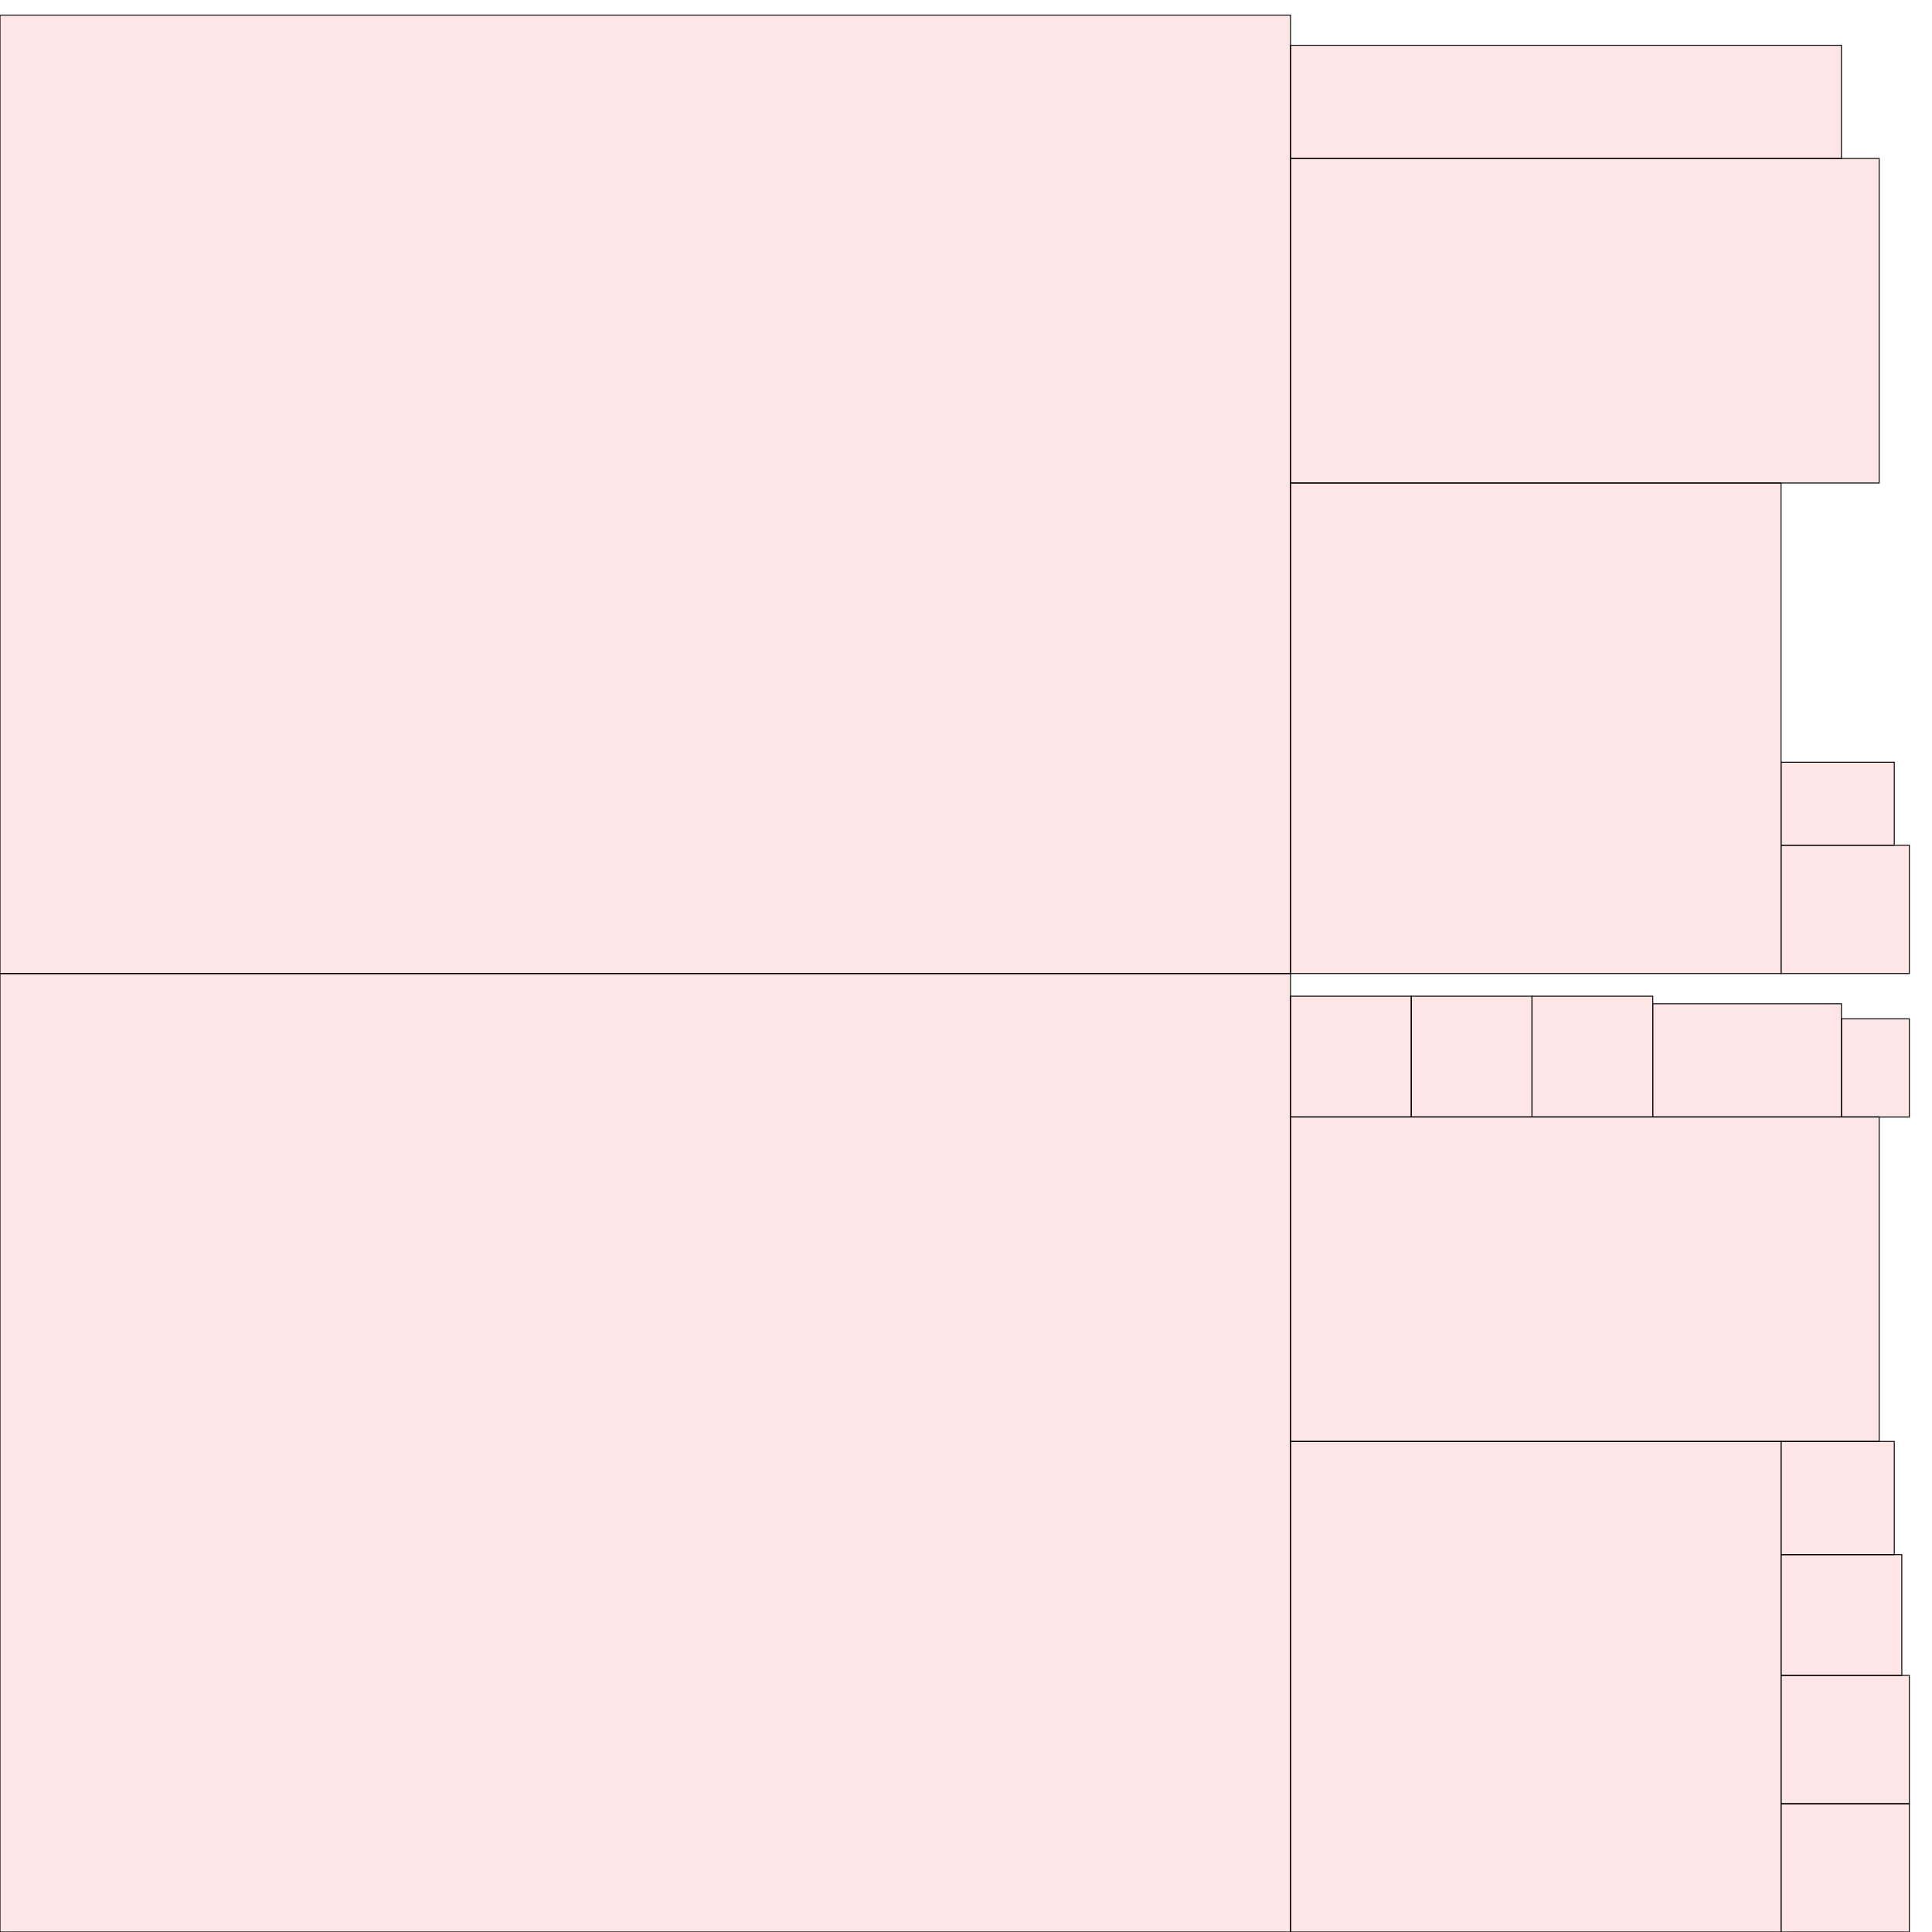 <?xml version="1.0" encoding="UTF-8"?>
<svg xmlns="http://www.w3.org/2000/svg" xmlns:xlink="http://www.w3.org/1999/xlink"
     width="2048" height="2048" viewBox="0 0 2048 2048">
<defs>
</defs>
<rect x="0" y="1032" width="1368" height="1016" stroke="black" fill="red" fill-opacity="0.1" id="0">
<title>sprite_11</title>
</rect>
<rect x="0" y="16" width="1368" height="1016" stroke="black" fill="red" fill-opacity="0.1" id="1">
<title>sprite_12</title>
</rect>
<rect x="1368" y="1528" width="520" height="520" stroke="black" fill="red" fill-opacity="0.1" id="2">
<title>sprite_13</title>
</rect>
<rect x="1368" y="512" width="520" height="520" stroke="black" fill="red" fill-opacity="0.1" id="3">
<title>sprite_14</title>
</rect>
<rect x="1368" y="1184" width="624" height="344" stroke="black" fill="red" fill-opacity="0.1" id="4">
<title>sprite_15</title>
</rect>
<rect x="1368" y="168" width="624" height="344" stroke="black" fill="red" fill-opacity="0.1" id="5">
<title>sprite_16</title>
</rect>
<rect x="1888" y="1912" width="136" height="136" stroke="black" fill="red" fill-opacity="0.1" id="6">
<title>sprite_17</title>
</rect>
<rect x="1888" y="896" width="136" height="136" stroke="black" fill="red" fill-opacity="0.1" id="7">
<title>sprite_18</title>
</rect>
<rect x="1888" y="1776" width="136" height="136" stroke="black" fill="red" fill-opacity="0.1" id="8">
<title>sprite_19</title>
</rect>
<rect x="1888" y="1648" width="128" height="128" stroke="black" fill="red" fill-opacity="0.1" id="9">
<title>sprite_20</title>
</rect>
<rect x="1368" y="1056" width="128" height="128" stroke="black" fill="red" fill-opacity="0.1" id="10">
<title>sprite_21</title>
</rect>
<rect x="1496" y="1056" width="128" height="128" stroke="black" fill="red" fill-opacity="0.1" id="11">
<title>sprite_22</title>
</rect>
<rect x="1624" y="1056" width="128" height="128" stroke="black" fill="red" fill-opacity="0.1" id="12">
<title>sprite_23</title>
</rect>
<rect x="1368" y="48" width="584" height="120" stroke="black" fill="red" fill-opacity="0.1" id="13">
<title>sprite_24</title>
</rect>
<rect x="1752" y="1064" width="200" height="120" stroke="black" fill="red" fill-opacity="0.1" id="14">
<title>sprite_25</title>
</rect>
<rect x="1888" y="1528" width="120" height="120" stroke="black" fill="red" fill-opacity="0.1" id="15">
<title>sprite_26</title>
</rect>
<rect x="1952" y="1080" width="72" height="104" stroke="black" fill="red" fill-opacity="0.1" id="16">
<title>sprite_27</title>
</rect>
<rect x="1888" y="808" width="120" height="88" stroke="black" fill="red" fill-opacity="0.1" id="17">
<title>sprite_28</title>
</rect>
</svg>